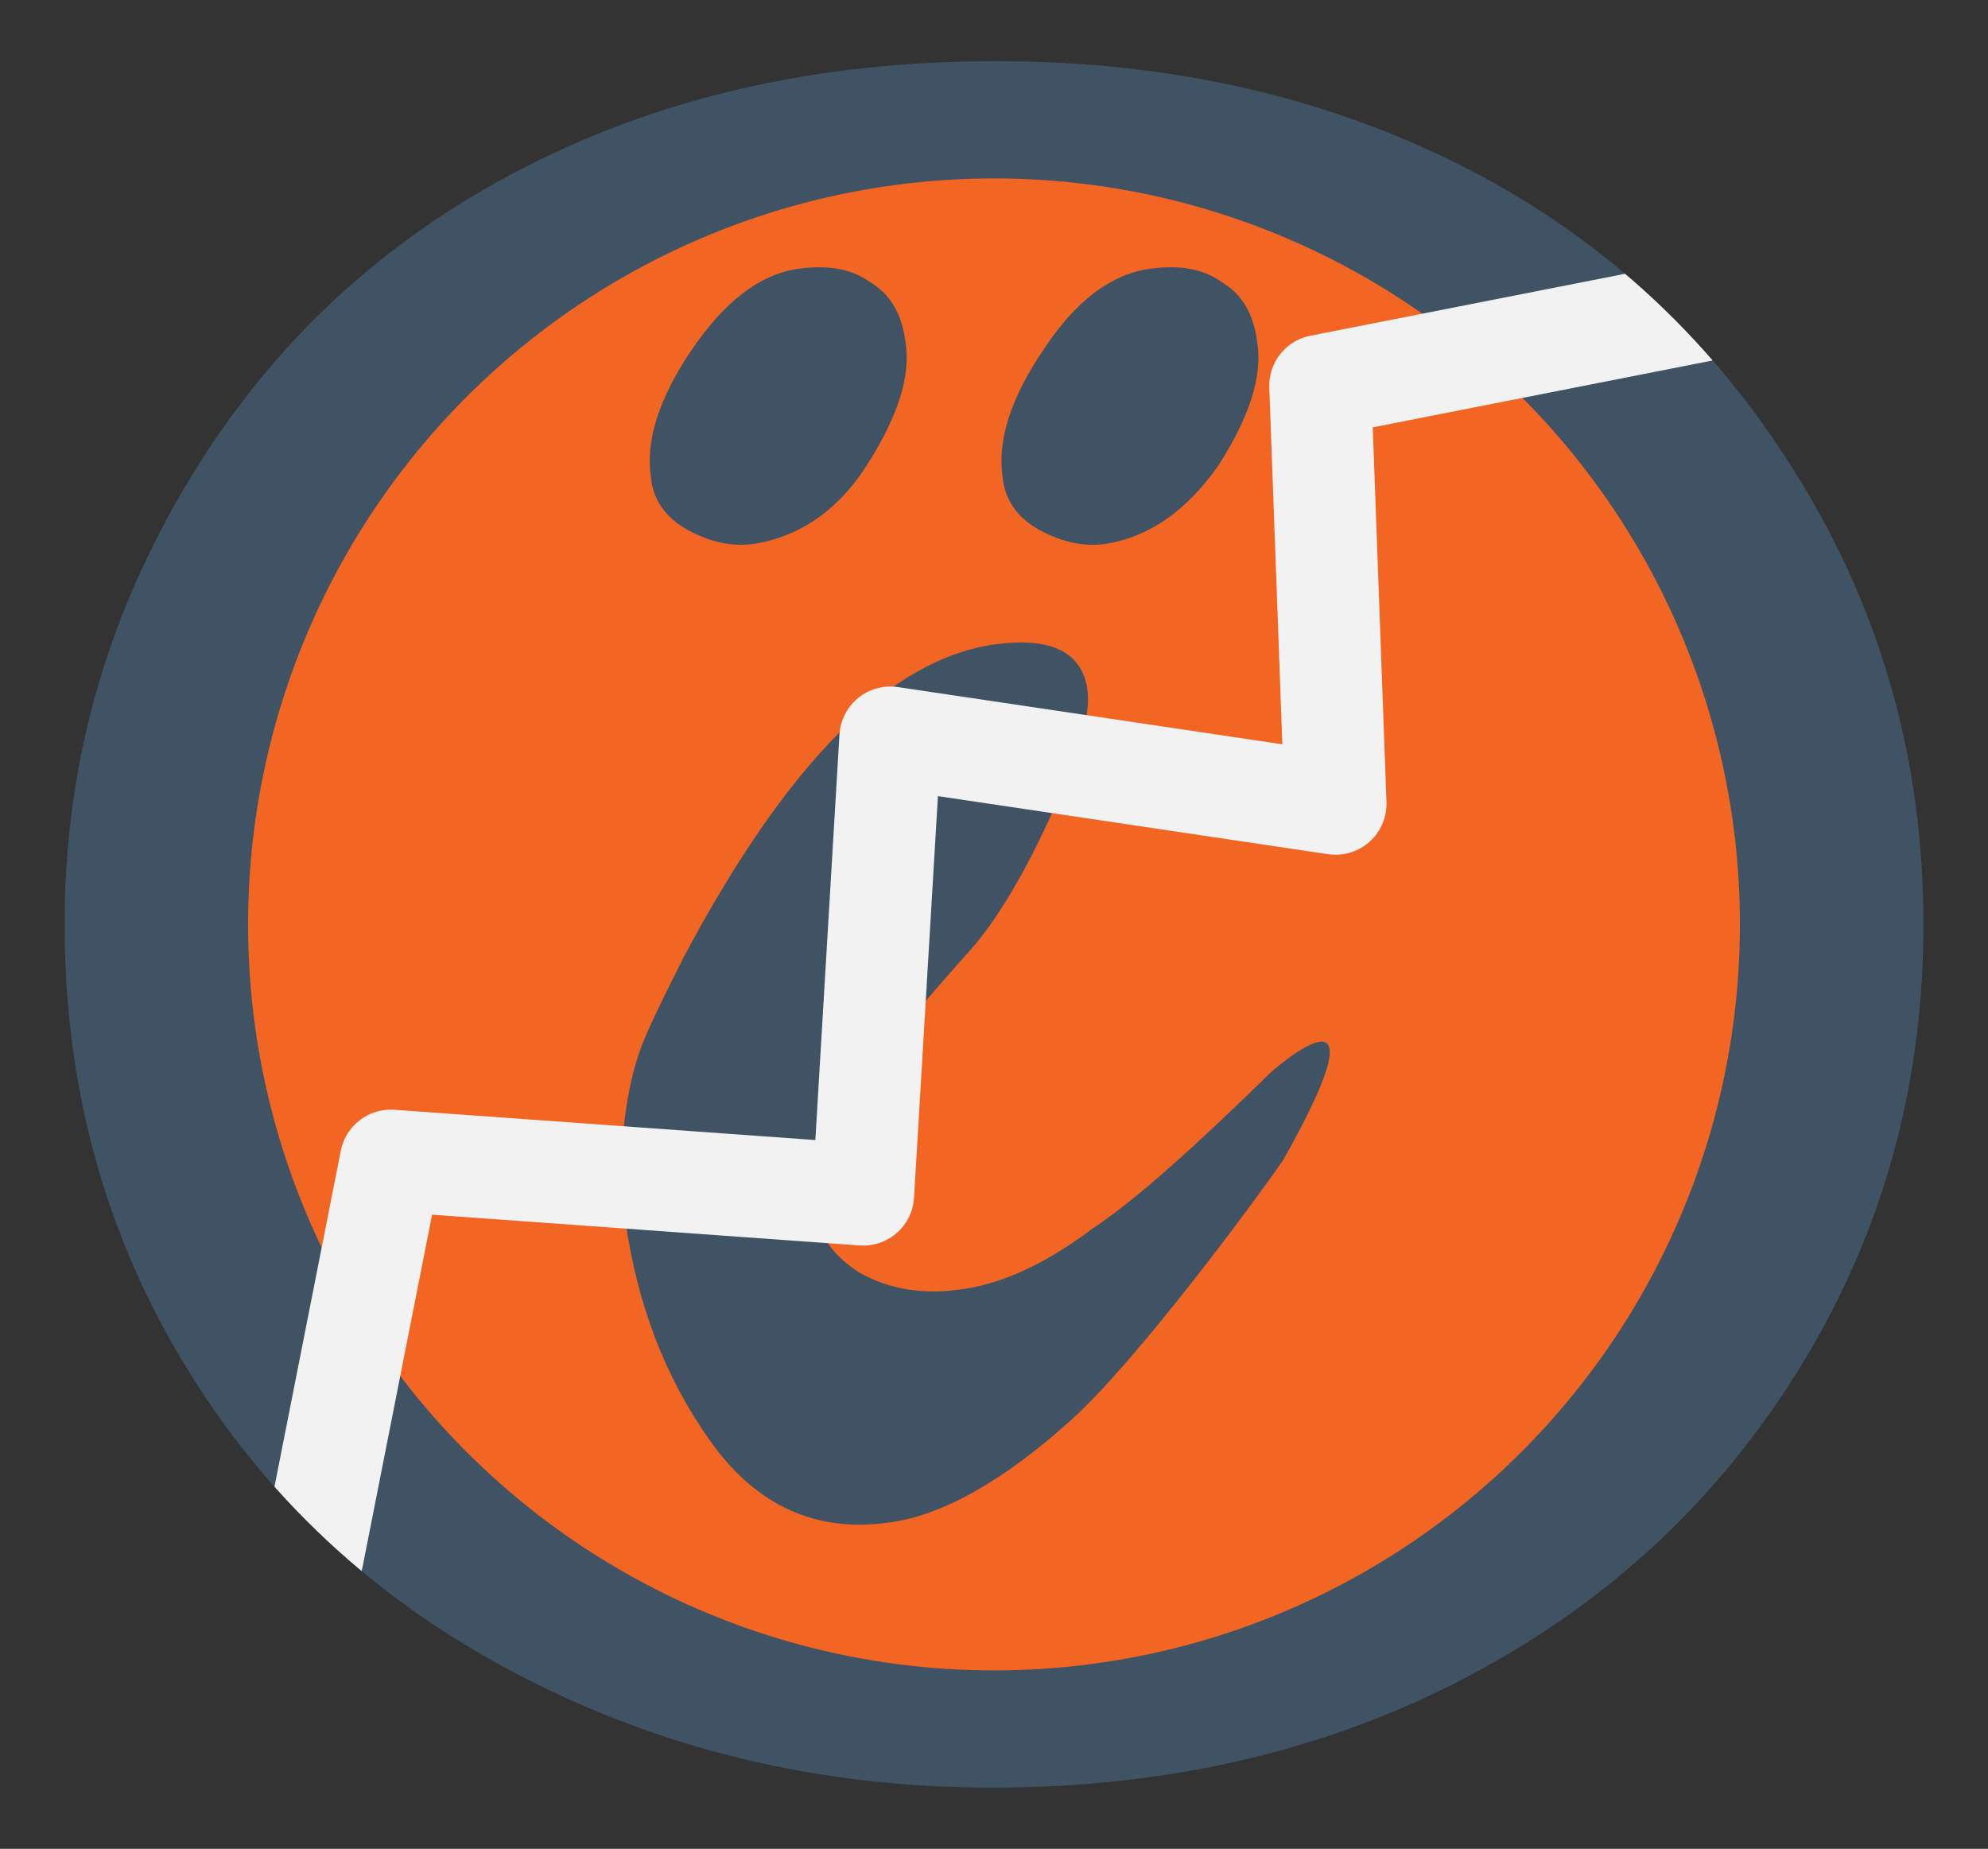 <svg xmlns="http://www.w3.org/2000/svg" xmlns:xlink="http://www.w3.org/1999/xlink" viewBox="0 0 117 108.8"><rect x="0" y="0" width="117" height="108.8" fill="#333333" stroke="none"/><path d="M44 82.7c-2.3-2.3-4.5-4.6-7.1-7.3-4 1.2-9 2.8-16.1 5 4-9.1.8-11.2-5.1-12.1-2.5-.4-4.6-3.1-6.9-4.7 1.4-2.1 2.7-4.2 4.1-6.3.2 1 .5 1.9.7 2.9 4.2.6 8.9.2 12.6 2 6.6 3.2 16.6 2.5 16.8 14.6 0 1.3 1.9 2.5 2.9 3.8-.6.7-1.2 1.4-1.9 2.1z" opacity=".2"/><path fill="#405365" d="M105.9 28.2c-4.9-8-11.4-14.1-19.6-18.3S68.9 3.6 58.6 3.6c-10.7 0-20.1 2.2-28.4 6.6S15.5 20.8 10.8 28.8s-7 16.5-7 25.6c0 9.4 2.3 18 7 25.8S22 94.1 30.4 98.5s17.7 6.7 28 6.7c10.4 0 19.8-2.2 28.1-6.6s14.8-10.5 19.6-18.4 7.1-16.5 7.1-25.8c0-9.5-2.4-18.2-7.3-26.2z"/><circle fill="#F26522" cx="58.5" cy="54.4" r="43.9"/><defs><circle id="a" cx="58.5" cy="54.4" r="43.9"/></defs><clipPath id="b"><use xlink:href="#a" overflow="visible"/></clipPath><g clip-path="url(#b)"><path fill="none" d="M43.3 22.9h5.4c-.8-.8-1.7-1.4-2.6-2.1-.7.6-1.5 1.1-2.8 2.1z"/><path fill="none" d="M49.9 61.4c-1.4.1-2.9-.6-3.1-2.8 0-.7-1.4-1.4-2.2-2-.1-.1-.4 0-.5 0-1.6-2.6-4.6-2.1-6.9-3.1-1.3-.6-2.6-1.5-3.6.1-1.1 1.6-2.5 1.6-3.8 1-.7-.4-.8-1.8-1.1-2.8-.1-.2-.1-.5-.1-.8-.6-.2-1.3-.5-2.1-.7.2-.7.4-1.4.9-2.9-1.4.8-2.1 1.4-2.9 1.6-.9.2-2.1.5-2.7 0-.5-.4-.6-1.8-.4-2.6.9-3.1 5.1-4.9 8-3.5.8.4 1.2 1.3 2 2.2.5-3.8 9.4-12.7 12.5-12.9-.2-.5-.4-1.1-.7-1.6.5 0 1 0 1.5.1.9.1 1.9.2 2.9.3-.1.3-.2.8-.4 1.5 1 .3 1.9.5 2.7.7l.3-.6c-.6-.5-1.2-1-2-1.6 4.1-2.2-1.9-3.3 0-5.5-1.2.4-2 .6-3 .9.3-2.3-1.4-2.6-2.7-2.4-.6.1-1 1.6-1.5 2.5-.2.3-.1.9-.4 1.1-1.1.9-2.2 1.6-3.5 2.5-.1-.6-.3-1.4-.4-2.1-.8-.3-1.7-.3-2.3-.8-1-.7-1.4-1.5 0-2.5 2.6-1.8 3.8-2.1 5.5-1 2.9-2.9 4.3-3.7 6.2-2.9-1-.7-1.9-1.3-2.9-1.9v.2l-.3-.9c-.4.7-.9 1.4-1.4 2.1-.2.3-.7.4-1.1.5-.1-.7-.1-1.4-.2-2.3h-3c.5.8.8 1.2 1.2 1.9-1.7.4-3.2.8-4.7 1.2-.1-.3-.3-.5-.4-.8 1-.7 2.1-1.4 2.7-1.8-1.3-.4-2.7-.8-3.9-1.3-1.8-.7-3.1-.3-4.3 1.2l3.6 2.1c0 .1-.1.2-.1.4-.8-.2-1.7-.2-2.4-.5-2.7-1.1-5.3-2.1-8.1-.2-.4.3-1.2 0-1.8-.1-2-.4-4-1-6-1-1.4 0-2.9.7-4.3 1.2-1.3.5-2.5 1.1-3.8 1.6.2.3.5.5.8.9-1.4.3-2.6.5-4.2.8 1.7 2.5 3.8 1.5 5.6 1.6.2 0 .4-.2.7-.3 4-1.1 6 .6 5.3 4.7-.2 1.4-.8 2.9-1.6 4.1-2 2.8-2.1 3.7-.1 6.4.4.6.3 1.5.4 2.3.1 2 1.1 3.4 3.1 3.9-.7-1.9-1.3-3.6-1.9-5.3.3-.1.5-.2.8-.3.9 2.2 1.9 4.4 2.5 6.7.4 1.6 2.2 3.3 4.4 3.1 2.3-.1 3.8 1.4 5.5 2.3 1.6.8 3 2 4.6 3 .3-.1.7-.2 1-.3-.4 1-.9 2-1.3 3.1-.5 1.4-1.6 3.2-1.2 4.2 1.1 2.2 2.7 4.3 4.6 6 1.4 1.2 2.7 2 2.6 4.2-.2 3.5 0 6.9 1.4 10.3.5 1.2-.1 2.9.5 4 .8 1.5 2 2.9 3.1 4.3.6-1 1.3-1.9 2-2.8.2-1.1.2-1.8-1.1-1.7v-3.4c3.2 0 4.5-3 6.3-5.4.4-.6.6-1.5.5-2.2-.2-1.8.1-2.8 2.2-2.9.8 0 2.1-.9 2.3-1.6.9-2.6 1.4-5.3 2.2-8.3-1.3-1.4-3.2-2.6-6-2.4zM94.7 78.5c-.3-1.4-.8-2.3-.6-3.1.2-1.4.8-2.8 1.2-4.1 1.2-1 2.5-2 3.9-3.1.2 3.9-1.8 6.7-4.5 10.3zM69.3 27c.8 1.4 1.5 2.6 2.4 4.2-.9.2-1.9.5-2.8.7-1.1-4.2-1.1-4.2.4-4.9z"/><path fill="none" d="M154.1 23c-2.1-.5-4.1-1.1-6.2-1.4-5.6-.7-11.3-1.3-17-1.8-1.2-.1-2.5.6-3.8.9-.6.1-1.2.2-1.8.1-1.7-.3-3.4-.8-5.1-1.2-1.3-.2-2.8 0-3.8-.6-3.4-2.1-6.7-1.1-10.1 0-1.6.5-3.2 1.1-2.9 3.3 0 .1-.6.3-.6.3-.9-1.1-1.7-2-2.4-2.9-.4.7-.9 1.5-1.2 2-2.9.2-5.7.4-8.7.6-.9 2.3-2.9 2.1-5 1.4 1.1-.2 2.2-.4 3.4-.7-2.3-3-8.9-3-11.4-1-.9.7-1.7 1.7-2.5 2.5-.6.6-1.1 1.2-1.7 1.8.8.6 1.6 1.2 2.4 1.9.4.3.8.8.7.7-1.8 1.2-3.1 2.6-4.8 3.1-2.1.6-2.7 1.4-1.4 3.5-1.2 0-2.1-.2-2.9.1-.7.2-1.6.8-1.7 1.3-.2.7.1 1.8.6 2.4.9 1.1 3.4.6 4.3-.5.9-1 1.8-2.1 2.9-2.7 2.5-1.4 3.5 1.1 5.7 2.2-.8.3-1.2.5-1.6.7.2.2.3.4.5.6.5-.3 1.3-.6 1.4-1 .1-.5-.3-1.3-.7-1.8-.5-.7-1.2-1.2-2.1-2.2 4.4-.6 3.6 3.6 5.7 4.6.4-.8.9-1.5 1.7-3 .4 3.2 1.8 3.9 4 3.7.5 0 1.7 1 1.6 1.5 0 .7-.9 1.8-1.4 1.8-1.3.1-2.7-.1-3.9-.6-1.3-.6-2.3-1.3-3.3.2-.1.2-.6.4-.8.3-1.7-1-4.7-.2-4.6-3.6-1.7.2-3.1.3-4.6.5-1.4.2-2.9.3-4.3.8-.8.3-1.4 1.1-2 1.8-.7.9-1.1 2-1.9 2.8-.8.9-1.9 1.5-2.3 1.9 0 1.7.2 2.8 0 3.8-.7 3.5 2.9 7.7 6.5 7.4 2.9-.3 6-1.4 7.9.2.9 2.7 1.3 4.7 2.3 6.5.8 1.6 1.4 3 .2 4.7-.3.5-.4 1.3-.3 1.8 1 3.2 2.1 6.4 3.2 9.7 3.9.6 4.1.6 6.6-2.3 1.8-2.1 3.3-4.7 5.1-6.8 1.7-1.9 1.9-4 1.1-6.1-.6-1.6-.1-2.4.9-3.5 2.3-2.5 4.4-5.3 6.5-7.9-.2-.2-.4-.4-.6-.7-1.2.2-2.4.6-3.5.6-.9 0-2.2-.2-2.5-.8-1.6-2.5-2.9-5.2-4.3-7.8.3-.2.5-.3.8-.5 1.3 2.2 2.6 4.5 4.1 6.6.4.6 1.1 1.2 1.8 1.3 1.7.3 6.7-3.3 7.3-5.2-7.1-2.8-7.1-2.9-6-5.3 1.3 2.5 3.4 3 5.9 3.1 1.9.1 3.9.4 5.8 1 .8.2 1.9 1.3 1.9 2-.1 3.8 2.2 6.2 4.8 8.5.3.3 1.1 0 1.6-.1-.1-.5-.2-1.1-.4-1.6-.1-.2-.6-.3-.9-.4.3-1.7.2-3.3.8-4.5.5-1.1 1.7-2.4 2.8-2.6 3.2-.6 6.6 2.5 6.6 5.8 0 2.8 2.1 5.6 5 6.5-.7-2.5-3.5-4-3.6-7.4.8.7 1.2 1 1.5 1.3 1 1.2 2.2 1.5 3.1.2.3-.5-.4-1.7-.7-2.6-.1-.3-.8-.5-.9-.8-.3-.8-.4-1.6-.5-2.5 0-.2.8-.6.8-.6.4.4.8 1 1.2 1.5 1.5-.9 2.5-1.6 3.7-2.2 2.6-1.2 3-2.8 1.1-5-.4-.4-.9-.8-1.2-1.2-.5-1.2-.9-2.4-1.3-3.6.3-.2.6-.3.9-.5 1.9 1.2 3.7 2.4 6 3.8-.2-2.5-4-2.4-2.2-4.9.9-.4 2.1-.7 2.3-1.4.3-.9-.2-2.1-.4-3.3.5.1 1 .3 1.6.4-.8-2.2-2.7-2-4.3-2.4-.7-.2-1.1-1-1.7-1.5.7-.3 1.5-1 2.1-.9 1.9.4 3.5.1 5-1.1.5-.4 1.2-.6 1.9-1-.5 3.6.5 5 4.4 6-.9-1.8-1.6-3.1-2.4-4.6 1.8 0 3.5-.4 3.2-2.8 1.1 0 2 .1 3 .1-.1-.2-.1-.5 0-.7zm-72.8 1.4c0 1.6.4 3-.1 3.8-.5.9-2 1.2-3 1.8-.2-.3-.3-.6-.5-.8 2.4-1.5.6-6.2 5.5-6.4-1.1.9-1.7 1.4-1.9 1.6zm4.6 13.4c-.7-2.8 1.5-2.4 2.8-3 .7 1 1.4 1.9 2.2 3h-5zm13.5 1.9c-.9-.2-1.8-.3-2.3-.4-.4-1.2-.8-2.1-1.1-3-.2-.8-.3-1.6-.4-2.4l2.4-.3c0 .2.1.5.1.7-.4.3-.9.5-1.3.8 1 1.3 1.9 2.6 2.9 4 0 .2-.1.4-.3.6z"/></g><g><path fill="#405365" d="M74.8 63.1s7.3-6.5.7 5.2C73.9 70.6 67 80 63 83.6s-7.6 5.6-10.7 6c-4.3.6-7.8-1-10.5-4.8s-4.3-8.1-5-13c-.2-1.9-.3-3.6-.1-5.4s.5-3.2.9-4.4 1.3-3 2.6-5.6c6.1-11.5 12.2-17.7 18.5-18.5 3.2-.4 5 .5 5.3 2.7.2 1.5-.5 4-2.2 7.5-1.6 3.5-3.2 6.1-4.6 7.7-4.1 4.6-6.7 7.8-7.9 9.5-1.2 1.8-1.6 3.6-1.4 5.6.2 1.7 1.1 3 2.7 4 1.6.9 3.5 1.3 5.8 1 2.5-.3 5.1-1.5 7.9-3.6 2.7-1.8 6.2-5 10.5-9.2zM65.1 32c-1.3.2-2.6-.1-3.9-.8S59.1 29.4 59 28c-.3-2.1.5-4.6 2.4-7.4 1.9-2.9 4-4.5 6.4-4.8 1.6-.2 3 0 4.1.8 1.2.7 1.9 1.9 2.1 3.6.3 2-.5 4.4-2.3 7.2-1.9 2.7-4.1 4.2-6.6 4.6zm-20.7 0c-1.3.2-2.6-.1-3.9-.8s-2.1-1.8-2.2-3.2c-.3-2.1.5-4.6 2.4-7.4s4-4.5 6.4-4.8c1.6-.2 3 0 4.1.8 1.2.7 1.9 1.9 2.1 3.6.3 2-.5 4.4-2.3 7.2s-4.1 4.2-6.6 4.6z"/></g><g><defs><path id="c" d="M105.9 28.2c-4.9-8-11.4-14.1-19.6-18.3S68.9 3.6 58.6 3.6c-10.7 0-20.1 2.2-28.4 6.6S15.5 20.8 10.8 28.8s-7 16.5-7 25.6c0 9.4 2.3 18 7 25.8S22 94.1 30.4 98.5s17.7 6.7 28 6.7c10.4 0 19.8-2.2 28.1-6.6s14.8-10.5 19.6-18.4 7.1-16.5 7.1-25.8c0-9.5-2.4-18.2-7.3-26.2z"/></defs><clipPath id="d"><use xlink:href="#c" overflow="visible"/></clipPath><path clip-path="url(#d)" fill="none" stroke="#F2F2F2" stroke-width="6" stroke-linecap="round" stroke-linejoin="round" stroke-miterlimit="10" d="M102.6 17.8l-24.9 4.9.9 24.6-26.2-3.9-1.6 26.9-27.8-2-4.6 23.3"/></g></svg>